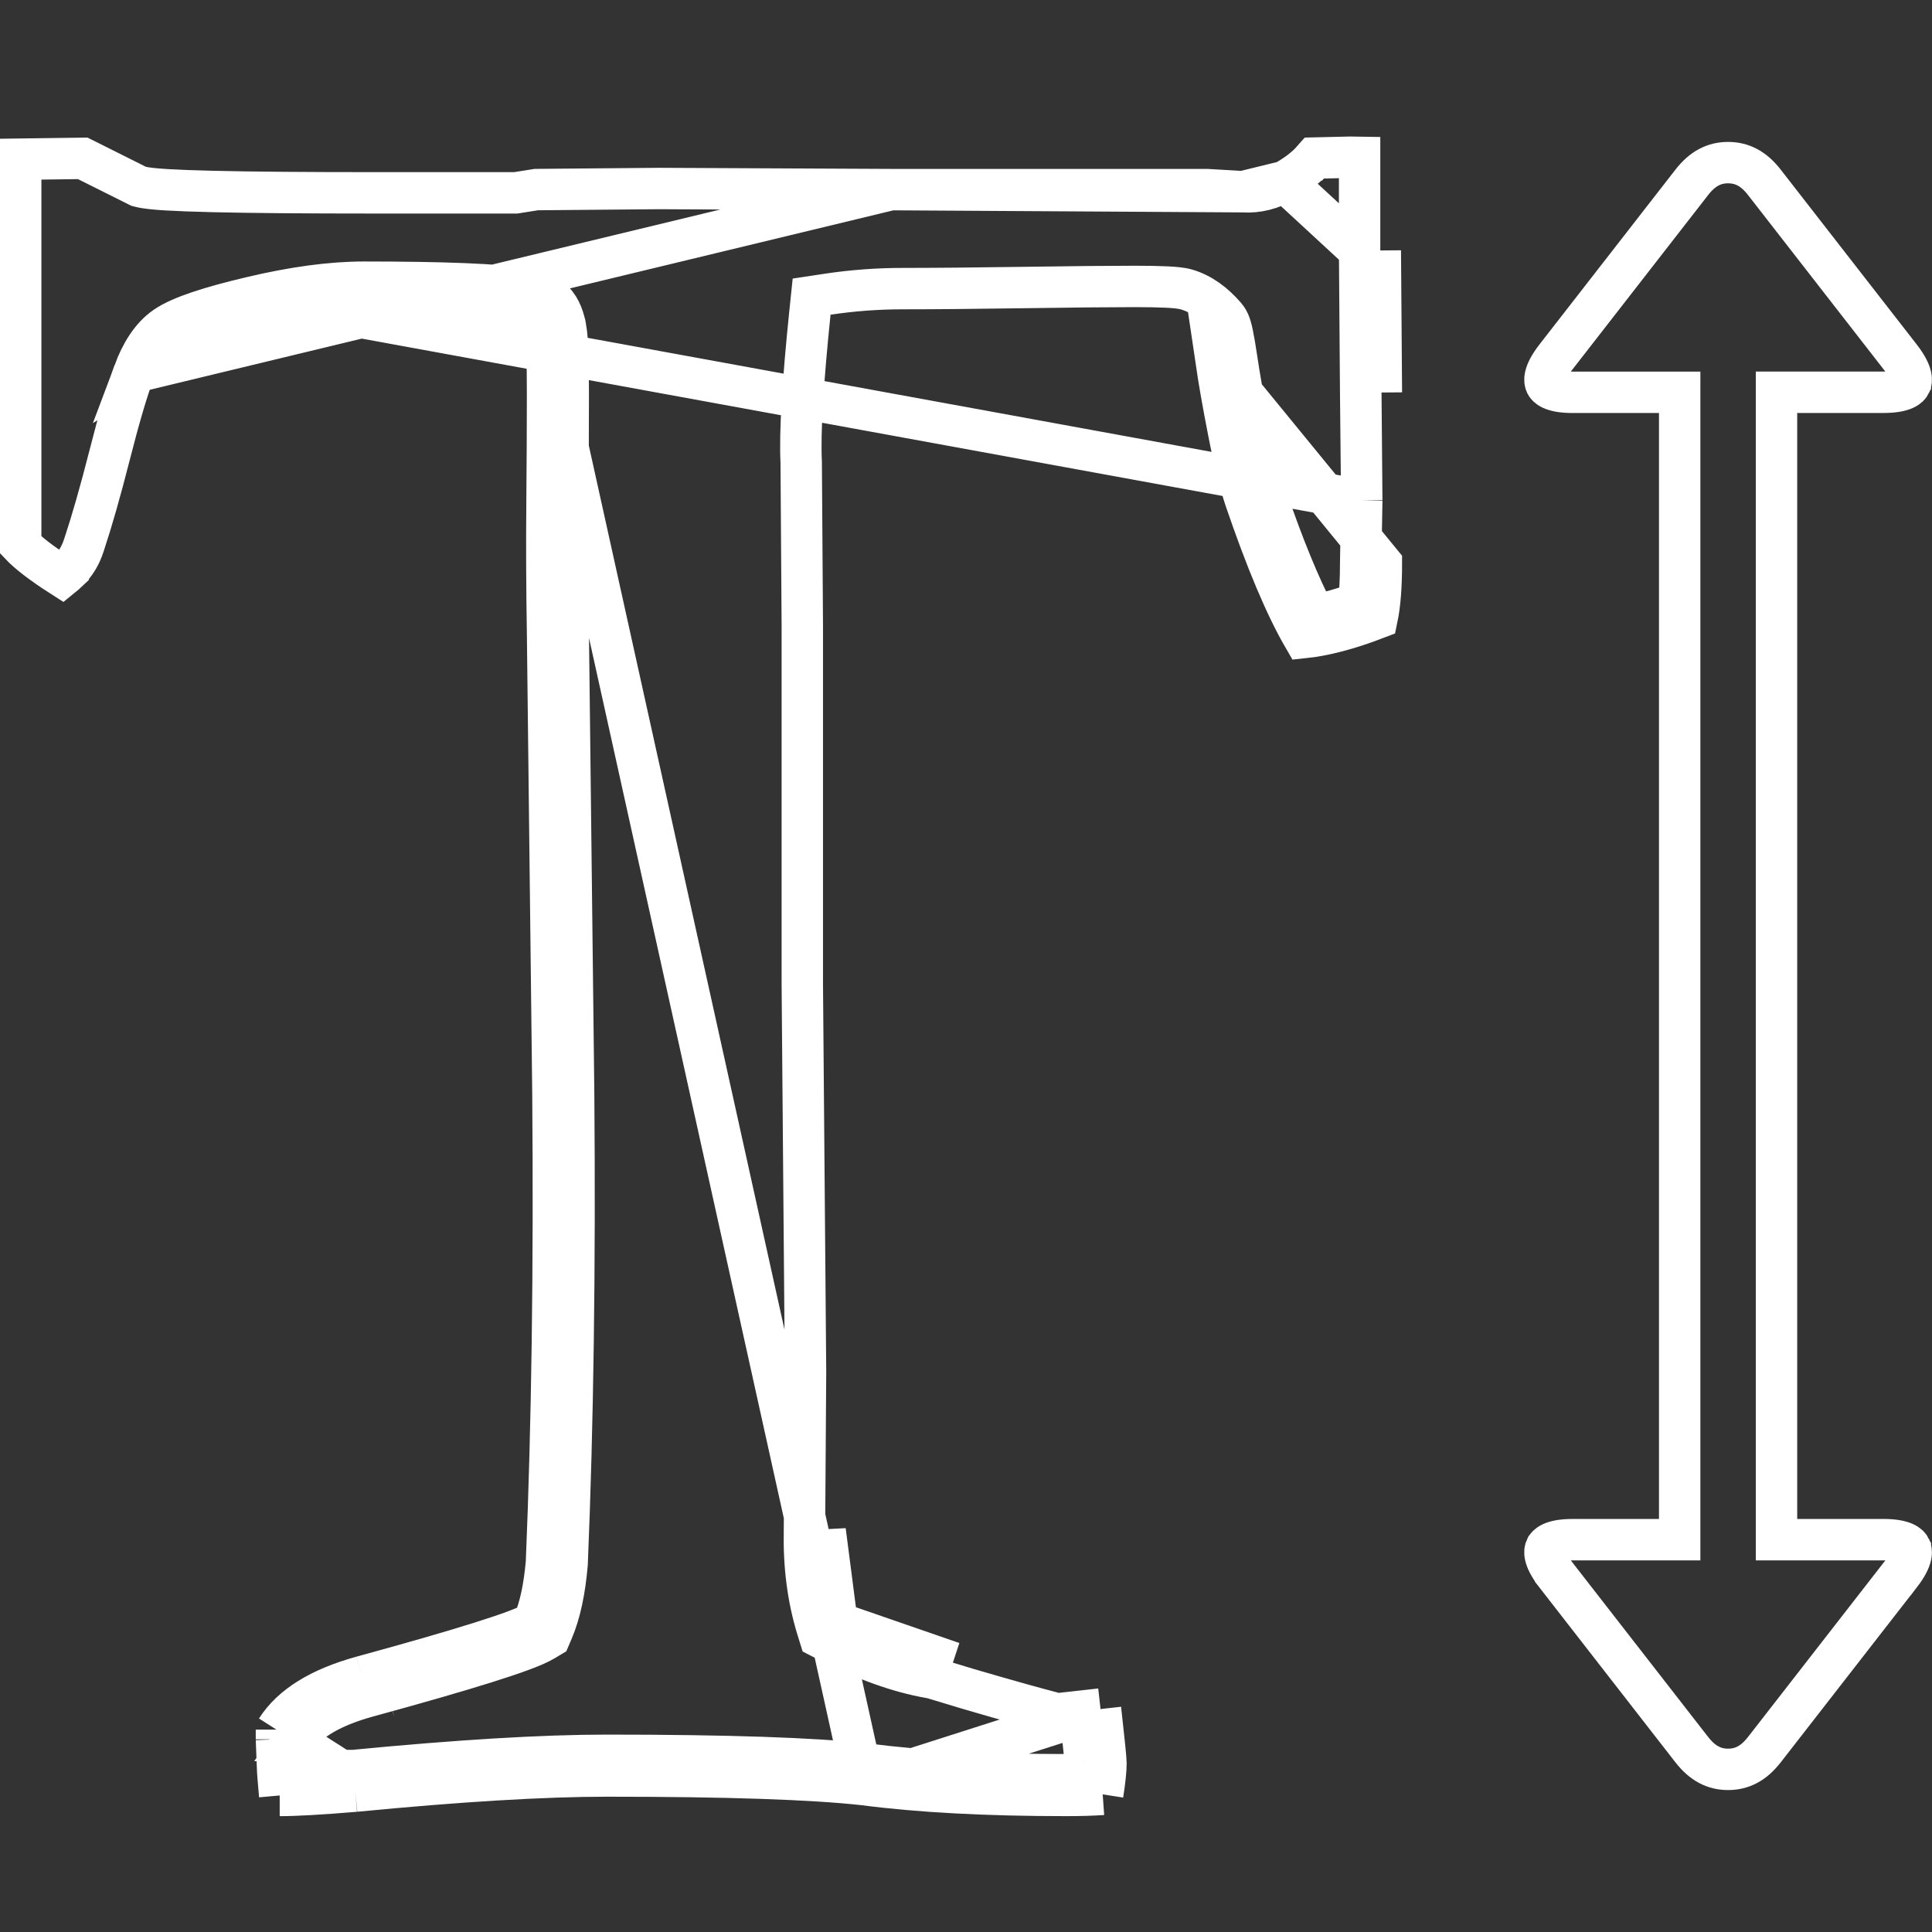 <svg width="70" height="70" viewBox="0 0 70 70" fill="none" xmlns="http://www.w3.org/2000/svg">
<rect x="0" y="0" width="70" height="70" fill="#333333" stroke="none"/>
<path d="M49.261 9.08L49.261 9.074L49.261 5.7C49.151 5.698 49.039 5.696 48.924 5.696L47.62 5.727L47.563 5.792L47.562 5.792C47.304 6.087 46.952 6.345 46.548 6.575L49.261 9.08ZM49.261 9.08V9.08V9.081L49.261 9.082L49.261 9.085L49.261 9.1L49.262 9.161L49.264 9.402L49.271 10.367L49.3 14.226L49.3 14.228L49.339 18.13M49.261 9.08L49.339 18.13M49.339 18.13L49.3 20.39L49.3 20.39V20.403C49.3 20.988 49.274 21.466 49.226 21.846C48.634 22.056 48.106 22.201 47.639 22.287C47.088 21.241 46.484 19.77 45.831 17.855C45.636 17.272 45.442 16.492 45.25 15.505L45.25 15.504C45.055 14.507 44.907 13.665 44.805 12.975C44.752 12.618 44.704 12.332 44.66 12.122C44.639 12.018 44.616 11.919 44.59 11.834C44.577 11.792 44.56 11.739 44.536 11.685C44.522 11.653 44.478 11.553 44.389 11.453C43.99 10.994 43.524 10.642 42.98 10.486L42.976 10.485C42.789 10.432 42.519 10.411 42.255 10.399C41.961 10.385 41.577 10.378 41.109 10.378C40.176 10.378 38.822 10.392 37.047 10.418L37.047 10.418C35.275 10.444 33.831 10.457 32.715 10.457C31.79 10.457 30.879 10.525 29.98 10.661L29.406 10.748L29.346 11.325C29.087 13.842 28.976 15.662 29.029 16.746L29.069 22.673V22.675L29.069 35.662L29.069 35.669L29.186 49.712L29.147 55.454C29.12 56.722 29.271 57.91 29.61 59.011L29.704 59.314L29.986 59.459C31.31 60.134 32.543 60.582 33.681 60.782L33.741 60.792C33.761 60.797 33.788 60.804 33.825 60.814C33.931 60.844 34.085 60.89 34.291 60.954C34.717 61.087 35.298 61.259 36.029 61.468C36.761 61.678 37.328 61.836 37.725 61.942M49.339 18.13L9.1 10.773M37.725 61.942C37.725 61.942 37.725 61.942 37.725 61.942L37.919 61.217L37.725 61.942ZM37.725 61.942C38.293 62.094 38.775 62.256 39.175 62.426M39.175 62.426C39.218 62.813 39.251 63.126 39.275 63.367C39.291 63.528 39.303 63.654 39.311 63.746C39.318 63.827 39.32 63.865 39.32 63.876C39.321 63.879 39.321 63.88 39.321 63.879C39.321 63.981 39.312 64.119 39.294 64.293M39.175 62.426C39.305 62.481 39.426 62.536 39.539 62.593L39.874 61.922M39.175 62.426C39.161 62.294 39.146 62.154 39.129 62.005L39.874 61.922M39.294 64.293C39.089 64.299 38.866 64.302 38.622 64.302C35.773 64.302 33.367 64.172 31.401 63.917L31.401 63.917L31.387 63.916C29.464 63.702 26.323 63.598 21.991 63.598C19.661 63.598 16.597 63.783 12.806 64.15M39.294 64.293C39.276 64.459 39.249 64.659 39.212 64.895L39.953 65.013M39.294 64.293C39.519 64.287 39.72 64.278 39.899 64.265L39.953 65.013M12.806 64.15C11.992 64.218 11.332 64.263 10.821 64.285M12.806 64.15C12.807 64.149 12.809 64.149 12.81 64.149L12.873 64.897M12.806 64.15C12.804 64.15 12.803 64.15 12.801 64.15L12.873 64.897M10.821 64.285C10.816 64.215 10.812 64.158 10.809 64.114C10.809 64.106 10.808 64.098 10.808 64.091C10.807 64.077 10.806 64.065 10.806 64.055C10.806 64.05 10.806 64.046 10.806 64.043C10.806 64.037 10.806 64.035 10.806 64.035V64.021L10.805 64.006L10.766 63.004M10.821 64.285C10.822 64.293 10.822 64.302 10.823 64.311C10.836 64.475 10.855 64.7 10.881 64.986L10.134 65.053M10.821 64.285C10.55 64.297 10.321 64.303 10.134 64.303V65.053M10.766 63.004V62.902M10.766 63.004V63.019H10.682C10.671 63.035 10.66 63.052 10.649 63.069L10.569 63.019H10.016M10.766 63.004L10.766 62.989L10.7 62.992C10.721 62.962 10.743 62.932 10.766 62.902M10.766 62.902C11.205 62.333 12.005 61.831 13.306 61.473M10.766 62.902V62.667H10.016M13.306 61.473C15.123 60.976 16.558 60.563 17.608 60.232C18.133 60.067 18.568 59.921 18.909 59.794C19.236 59.673 19.52 59.553 19.715 59.437L19.924 59.312L20.019 59.089C20.298 58.438 20.465 57.62 20.547 56.666L20.548 56.65L20.549 56.633C20.758 51.609 20.836 45.948 20.784 39.652L20.784 39.649L20.589 22.901L20.589 22.897C20.562 21.286 20.556 19.747 20.569 18.279M13.306 61.473C13.306 61.473 13.306 61.473 13.306 61.473L13.108 60.749M13.306 61.473C13.306 61.472 13.307 61.472 13.307 61.472L13.108 60.749M20.569 18.279C20.582 16.804 20.589 15.464 20.589 14.261C20.589 13.087 20.565 12.265 20.499 11.897L20.498 11.896C20.442 11.583 20.332 11.188 20.055 10.912L20.031 10.888L20.005 10.866C19.739 10.646 19.427 10.511 19.084 10.466M20.569 18.279L19.819 18.272M20.569 18.279C20.569 18.279 20.569 18.279 20.569 18.279L19.819 18.272M19.084 10.466C18.023 10.3 16.039 10.224 13.186 10.224C11.99 10.224 10.626 10.411 9.1 10.773M19.084 10.466C19.079 10.465 19.075 10.465 19.07 10.464L18.978 11.208M19.084 10.466C19.087 10.466 19.091 10.467 19.094 10.467L18.978 11.208M9.1 10.773L9.273 11.502C10.76 11.15 12.065 10.974 13.186 10.974C16.056 10.974 17.986 11.052 18.978 11.208M9.1 10.773L19.526 11.443M18.978 11.208C19.187 11.234 19.369 11.313 19.526 11.443M19.526 11.443C19.63 11.547 19.708 11.743 19.761 12.03C19.812 12.317 19.839 13.061 19.839 14.261C19.839 15.461 19.832 16.799 19.819 18.272M19.526 11.443L31.304 64.661M4.854 13.489C5.111 12.801 5.469 12.205 5.991 11.844L5.991 11.844C6.29 11.638 6.714 11.46 7.205 11.295C7.711 11.125 8.345 10.951 9.1 10.773L4.854 13.489ZM4.854 13.489C4.604 14.155 4.309 15.167 3.969 16.502L3.969 16.502C3.632 17.823 3.324 18.899 3.045 19.737L3.045 19.737L3.041 19.748C2.919 20.133 2.729 20.439 2.473 20.686L2.473 20.687C2.384 20.771 2.31 20.837 2.248 20.887C1.482 20.397 1.004 20.017 0.75 19.747V8.391V5.767L2.997 5.737L4.947 6.712L5.021 6.749L5.101 6.769C5.31 6.822 5.651 6.852 6.047 6.876C6.469 6.901 7.028 6.922 7.72 6.938C9.105 6.971 11.046 6.987 13.539 6.987H18.627H18.685L18.743 6.978L19.432 6.869L23.872 6.83L32.281 6.87H32.284M4.854 13.489L32.284 6.87M30.327 58.79C31.606 59.443 32.767 59.86 33.81 60.043C33.862 60.043 34.097 60.108 34.514 60.238L30.327 58.79ZM30.327 58.79C30.014 57.773 29.871 56.665 29.897 55.464L30.327 58.79ZM31.304 64.661C29.426 64.452 26.321 64.348 21.991 64.348C19.695 64.348 16.656 64.531 12.873 64.897M31.304 64.661C33.313 64.922 35.753 65.052 38.622 65.052C39.144 65.052 39.588 65.039 39.953 65.013M31.304 64.661L39.874 61.922M12.873 64.897C11.621 65.002 10.708 65.053 10.134 65.053M10.134 65.053C10.082 64.479 10.056 64.141 10.056 64.035L10.016 63.019M10.016 63.019L10.537 62.998L10.016 62.667M10.016 63.019V62.667M10.016 62.667C10.564 61.806 11.594 61.167 13.108 60.749M13.108 60.749C16.734 59.759 18.808 59.106 19.33 58.793C19.565 58.245 19.721 57.515 19.8 56.602C20.009 51.593 20.086 45.945 20.034 39.658L19.839 22.909C19.812 21.292 19.806 19.747 19.819 18.272M39.953 65.013C40.031 64.518 40.071 64.14 40.071 63.879C40.071 63.748 40.005 63.096 39.874 61.922M32.284 6.87H43.728L45.032 6.946M32.284 6.87L45.032 6.946M45.032 6.946C45.566 6.983 46.076 6.845 46.548 6.575L45.032 6.946ZM50.05 14.221C50.024 10.79 50.011 9.074 50.011 9.074L50.05 14.221ZM44.063 13.085C44.167 13.79 44.317 14.644 44.514 15.648C44.709 16.653 44.911 17.468 45.12 18.095C45.877 20.312 46.581 21.981 47.233 23.103C47.989 23.025 48.877 22.79 49.895 22.399C49.999 21.903 50.05 21.238 50.05 20.403L44.063 13.085Z" stroke="#ffffff" stroke-width="1.5"/>
<path d="M64.366 55.035V55.785H65.116H68.247C69.01 55.785 69.172 55.998 69.216 56.087L69.216 56.088C69.262 56.183 69.326 56.445 68.867 57.043C68.866 57.043 68.866 57.044 68.865 57.044L63.937 63.38L63.934 63.383C63.534 63.904 63.103 64.107 62.611 64.107C62.121 64.107 61.69 63.904 61.289 63.383L61.286 63.38L56.358 57.044C56.358 57.043 56.357 57.043 56.357 57.042C55.898 56.445 55.961 56.183 56.007 56.088L56.008 56.087C56.051 55.998 56.213 55.785 56.976 55.785H60.108H60.858V55.035V14.964V14.214H60.108H56.976C56.212 14.214 56.05 14.001 56.008 13.913L56.008 13.913C55.961 13.817 55.899 13.554 56.357 12.957L61.286 6.62L61.286 6.62L61.289 6.616C61.69 6.095 62.121 5.892 62.611 5.892C63.102 5.892 63.534 6.095 63.934 6.616L63.934 6.616L63.937 6.62L68.865 12.955C68.866 12.956 68.866 12.956 68.867 12.957C69.326 13.555 69.262 13.816 69.216 13.911L69.216 13.912C69.172 14.001 69.01 14.213 68.247 14.213H65.116H64.366V14.963V55.035Z" stroke="#ffffff" stroke-width="1.5"/>
</svg>
